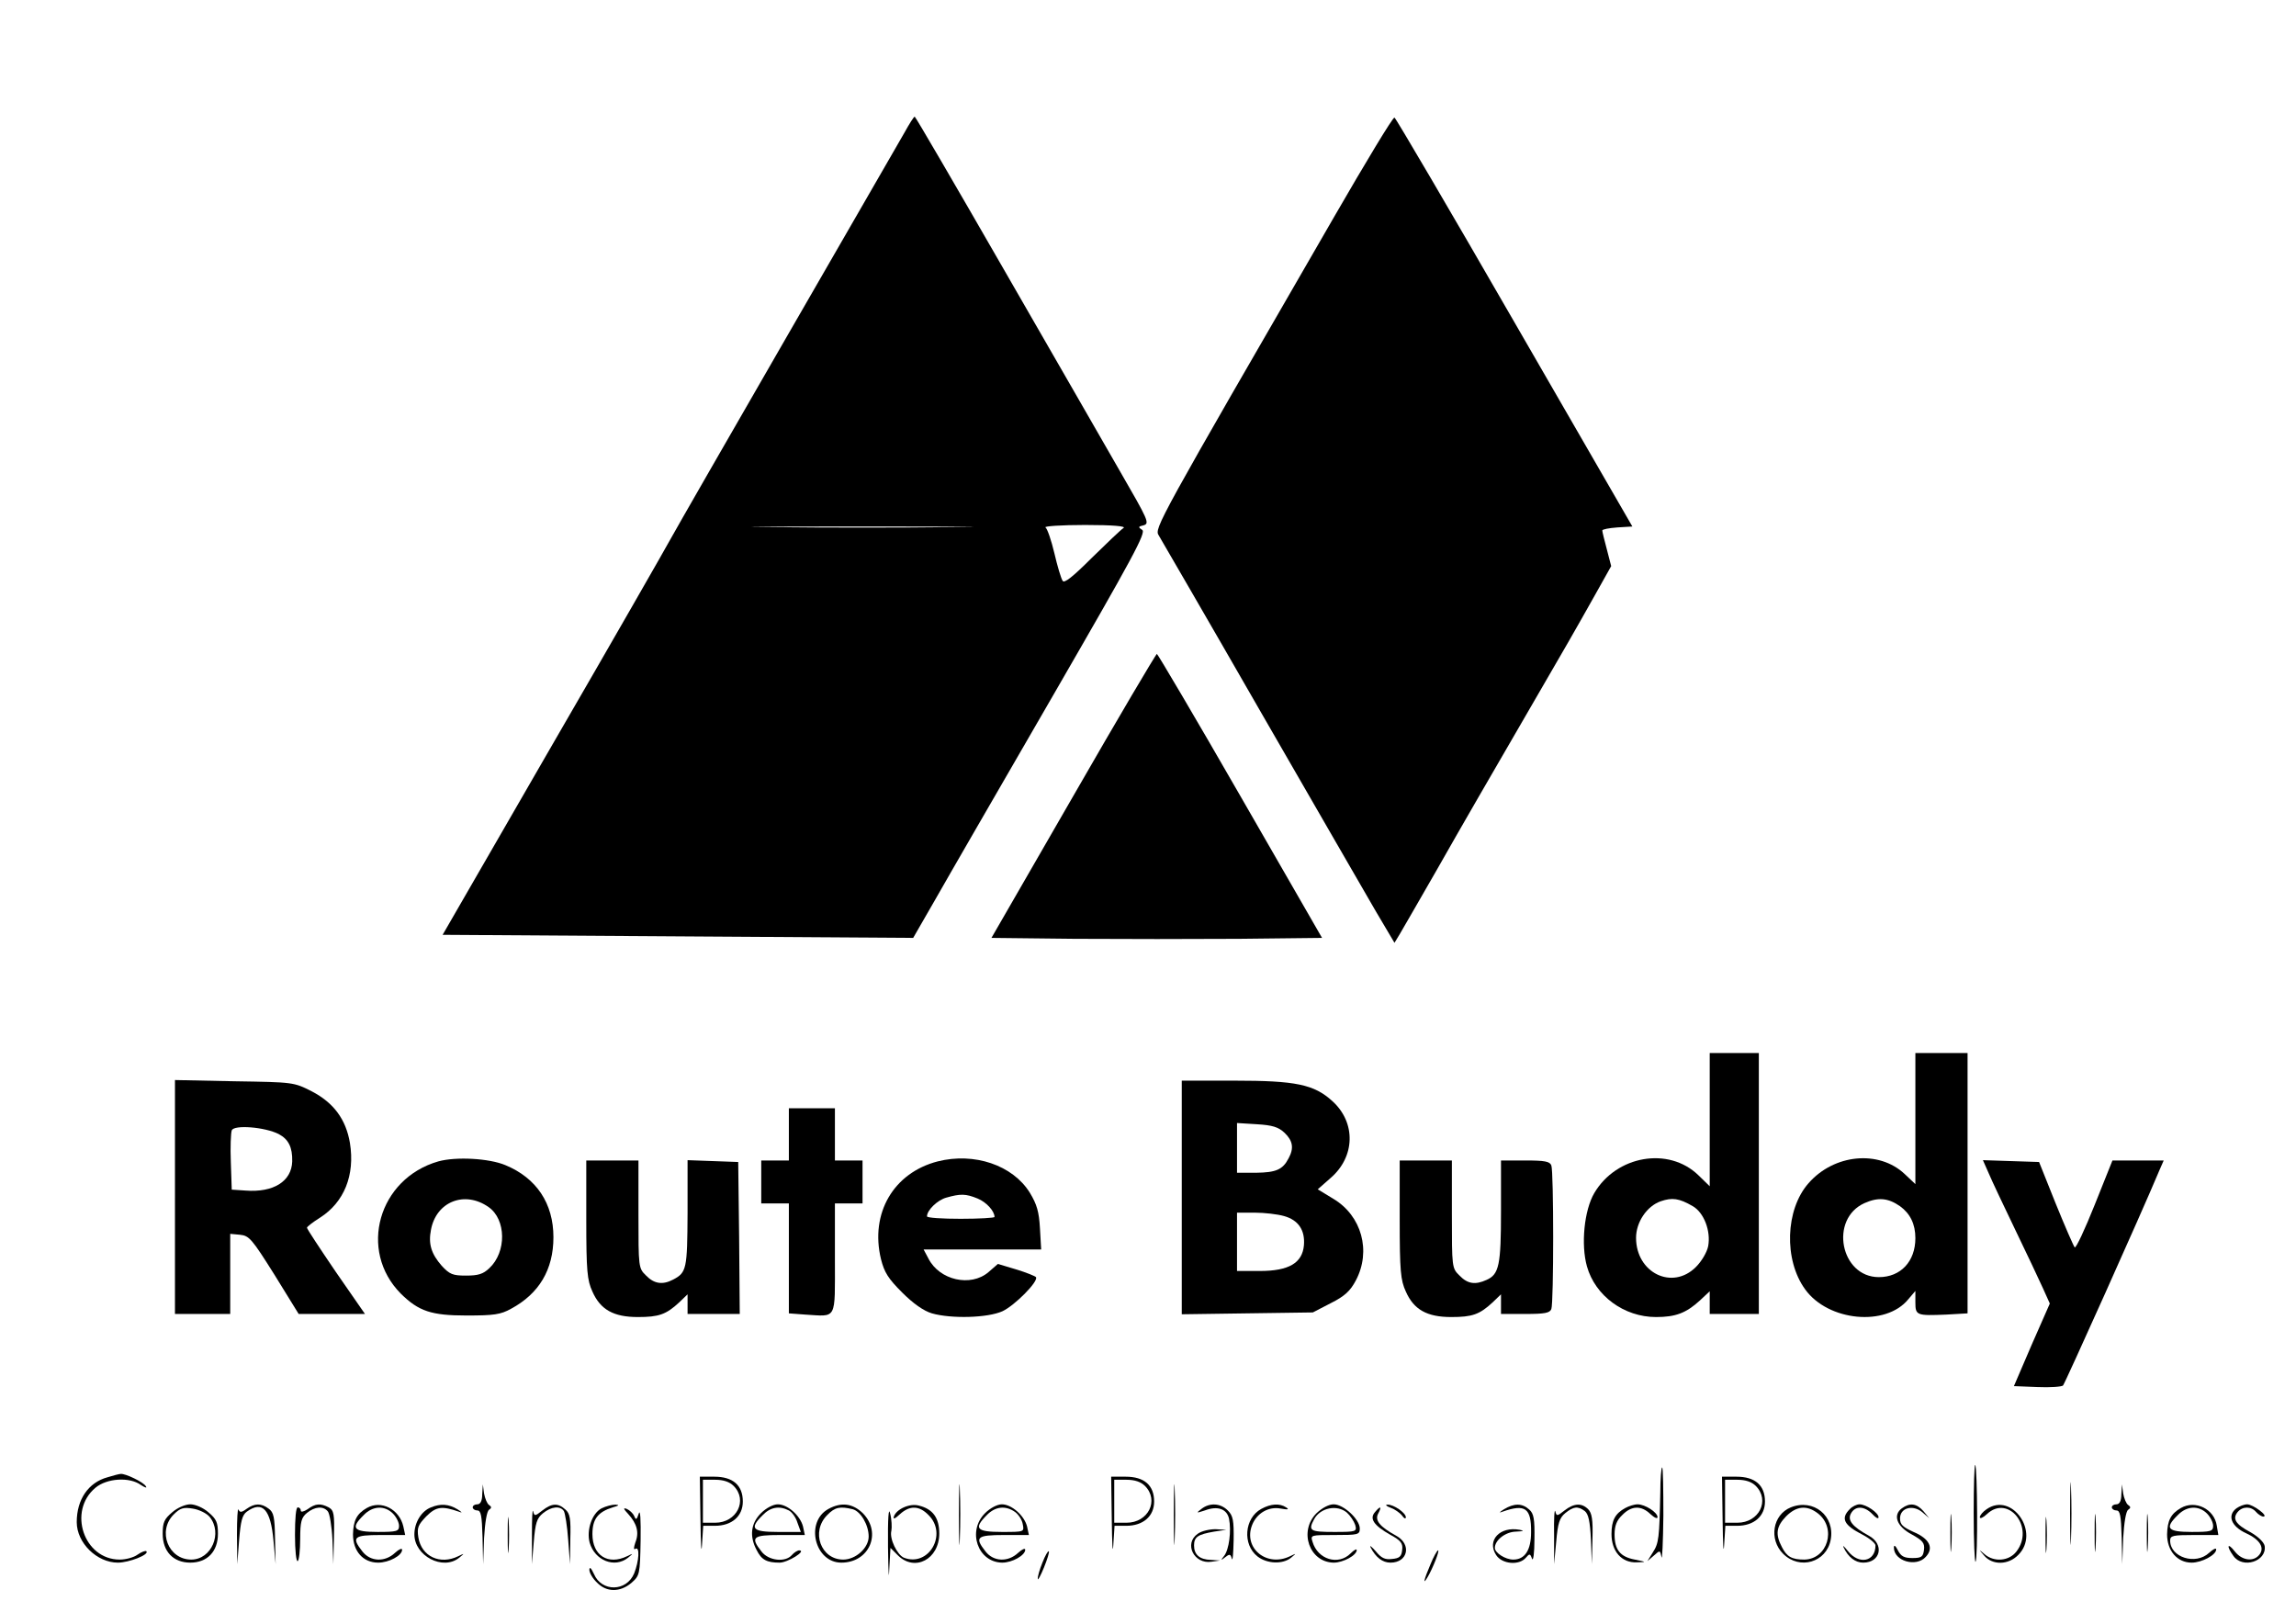 <?xml version="1.0" standalone="no"?>
<!DOCTYPE svg PUBLIC "-//W3C//DTD SVG 20010904//EN"
 "http://www.w3.org/TR/2001/REC-SVG-20010904/DTD/svg10.dtd">
<svg version="1.0" xmlns="http://www.w3.org/2000/svg"
 width="748pt" height="529pt" viewBox="0 0 748 529"
 preserveAspectRatio="xMidYMid meet">

<g transform="translate(0,529) scale(0.1,-0.1)"
fill="#000000" stroke="none">
<path d="M2946 4857 c-16 -28 -187 -324 -379 -657 -192 -333 -364 -632 -382
-665 -18 -33 -192 -337 -388 -675 l-355 -615 766 -5 767 -5 72 125 c39 69 211
366 381 660 263 455 307 536 293 544 -14 9 -13 11 5 15 20 6 14 18 -75 172
-53 92 -224 390 -381 662 -157 273 -287 496 -290 497 -3 0 -18 -24 -34 -53z
m156 -1284 c-160 -2 -424 -2 -585 0 -160 1 -29 2 293 2 322 0 453 -1 292 -2z
m558 -3 c-8 -5 -54 -49 -103 -97 -62 -62 -90 -84 -95 -75 -5 7 -17 47 -27 90
-10 42 -23 80 -29 84 -6 4 52 8 129 8 92 0 135 -4 125 -10z"/>
<path d="M4346 4583 c-578 -1000 -586 -1014 -571 -1037 7 -12 156 -268 330
-571 174 -302 344 -596 377 -653 l61 -103 17 28 c9 15 63 109 120 208 96 169
156 272 323 560 88 151 131 226 195 340 l51 91 -14 54 c-8 30 -15 58 -15 62 0
4 22 8 49 10 l49 3 -384 665 c-211 366 -387 666 -391 667 -5 2 -93 -144 -197
-324z"/>
<path d="M3497 2698 l-267 -463 270 -3 c148 -1 391 -1 539 0 l268 3 -266 462
c-146 254 -269 462 -272 463 -3 0 -126 -208 -272 -462z"/>
<path d="M5570 1643 l0 -217 -37 36 c-97 94 -267 64 -339 -58 -33 -56 -44
-168 -24 -239 27 -96 121 -165 225 -165 64 0 98 13 143 54 l32 30 0 -37 0 -37
80 0 80 0 0 425 0 425 -80 0 -80 0 0 -217z m-55 -282 c36 -21 59 -80 50 -130
-4 -20 -21 -49 -40 -68 -77 -77 -195 -19 -195 95 0 51 35 103 80 119 38 13 60
10 105 -16z"/>
<path d="M6240 1646 l0 -213 -35 33 c-84 79 -230 65 -313 -30 -76 -86 -81
-250 -11 -346 75 -104 263 -122 336 -32 l23 27 0 -37 c0 -43 4 -44 101 -40
l69 4 0 424 0 424 -85 0 -85 0 0 -214z m-50 -285 c33 -24 50 -58 50 -104 0
-76 -48 -127 -119 -127 -125 0 -162 189 -47 241 45 20 77 17 116 -10z"/>
<path d="M570 1391 l0 -381 90 0 90 0 0 131 0 130 32 -3 c30 -3 39 -14 112
-130 l79 -128 108 0 108 0 -95 137 c-51 75 -94 140 -94 144 0 3 19 18 43 33
78 50 114 138 97 243 -13 77 -53 131 -124 168 -59 30 -60 30 -253 33 l-193 4
0 -381z m338 205 c32 -17 45 -43 44 -89 -2 -65 -61 -102 -152 -95 l-45 3 -3
89 c-2 49 0 96 3 104 7 19 108 11 153 -12z"/>
<path d="M3850 1389 l0 -380 213 3 214 3 58 30 c46 23 64 40 82 74 51 96 19
211 -73 266 l-51 31 42 37 c80 69 83 180 6 250 -60 55 -120 67 -320 67 l-171
0 0 -381z m335 211 c27 -26 31 -50 13 -83 -19 -37 -41 -46 -105 -47 l-63 0 0
81 0 81 65 -4 c50 -3 70 -9 90 -28z m-2 -271 c47 -13 69 -46 65 -95 -5 -58
-49 -84 -144 -84 l-74 0 0 95 0 95 58 0 c31 0 74 -5 95 -11z"/>
<path d="M2570 1595 l0 -85 -45 0 -45 0 0 -70 0 -70 45 0 45 0 0 -179 0 -179
53 -4 c105 -6 97 -22 97 183 l0 179 45 0 45 0 0 70 0 70 -45 0 -45 0 0 85 0
85 -75 0 -75 0 0 -85z"/>
<path d="M1428 1507 c-195 -56 -262 -290 -122 -431 58 -57 99 -71 214 -71 89
0 111 3 145 22 91 49 138 127 138 233 0 110 -55 193 -157 235 -53 22 -160 28
-218 12z m164 -149 c57 -40 59 -146 2 -199 -20 -19 -36 -24 -76 -24 -43 0 -53
4 -79 32 -34 39 -44 71 -35 117 17 92 110 129 188 74z"/>
<path d="M3055 1507 c-144 -37 -221 -169 -185 -318 11 -44 24 -64 69 -109 36
-36 70 -60 97 -68 63 -18 182 -15 230 7 39 18 118 97 109 111 -2 3 -31 15 -64
25 l-60 18 -31 -27 c-58 -49 -159 -26 -195 44 l-16 30 192 0 191 0 -4 69 c-3
54 -10 78 -33 116 -56 90 -181 132 -300 102z m130 -121 c29 -12 55 -41 55 -60
0 -3 -49 -6 -110 -6 -60 0 -110 3 -110 8 0 20 34 53 63 61 46 13 63 13 102 -3z"/>
<path d="M1910 1318 c0 -169 3 -198 20 -235 26 -59 69 -83 148 -83 68 0 92 8
135 48 l27 26 0 -32 0 -32 85 0 85 0 -2 248 -3 247 -82 3 -83 3 0 -173 c-1
-181 -3 -193 -47 -216 -34 -18 -62 -14 -88 13 -25 24 -25 27 -25 200 l0 175
-85 0 -85 0 0 -192z"/>
<path d="M4560 1318 c0 -169 3 -198 20 -235 26 -59 69 -83 148 -83 68 0 92 8
135 48 l27 26 0 -32 0 -32 79 0 c63 0 80 3 85 16 8 20 8 448 0 468 -5 13 -22
16 -85 16 l-79 0 0 -165 c0 -175 -6 -206 -47 -224 -37 -17 -62 -13 -88 14 -25
24 -25 27 -25 200 l0 175 -85 0 -85 0 0 -192z"/>
<path d="M6479 1468 c10 -24 49 -106 86 -183 37 -77 78 -163 90 -190 l23 -51
-59 -134 -58 -135 76 -3 c42 -2 80 1 84 5 6 6 255 560 314 701 l14 32 -84 0
-83 0 -58 -145 c-32 -80 -61 -142 -65 -138 -4 5 -32 69 -62 143 l-54 135 -91
3 -92 3 19 -43z"/>
<path d="M6430 360 c0 -90 3 -160 6 -157 8 7 6 308 -1 315 -3 3 -5 -68 -5
-158z"/>
<path d="M6744 360 c0 -91 2 -128 3 -82 2 45 2 119 0 165 -1 45 -3 8 -3 -83z"/>
<path d="M3124 355 c0 -88 2 -123 3 -77 2 46 2 118 0 160 -1 42 -3 5 -3 -83z"/>
<path d="M3824 355 c0 -88 2 -123 3 -77 2 46 2 118 0 160 -1 42 -3 5 -3 -83z"/>
<path d="M5409 428 c-3 -147 -5 -165 -24 -194 l-18 -29 21 18 c20 18 20 18 25
-5 2 -13 5 48 6 135 0 86 -1 157 -4 157 -3 0 -6 -37 -6 -82z"/>
<path d="M350 478 c-62 -17 -100 -72 -100 -146 0 -68 66 -132 134 -132 36 0
103 26 93 37 -3 3 -16 -2 -29 -11 -12 -9 -38 -16 -58 -16 -117 0 -170 158 -79
234 37 31 111 36 148 9 14 -9 21 -11 16 -4 -7 13 -67 42 -82 40 -4 0 -24 -5
-43 -11z"/>
<path d="M2282 338 c1 -79 3 -115 5 -80 l4 62 38 0 c55 0 91 31 91 79 0 53
-32 81 -93 81 l-47 0 2 -142z m108 112 c47 -47 10 -120 -60 -120 l-40 0 0 70
0 70 40 0 c27 0 47 -7 60 -20z"/>
<path d="M3622 338 c1 -79 3 -115 5 -80 l4 62 38 0 c55 0 91 31 91 79 0 53
-32 81 -93 81 l-47 0 2 -142z m108 112 c47 -47 11 -120 -60 -120 l-40 0 0 70
0 70 40 0 c27 0 47 -7 60 -20z"/>
<path d="M5612 338 c1 -79 3 -115 5 -80 l4 62 38 0 c55 0 91 31 91 79 0 53
-32 81 -93 81 l-47 0 2 -142z m108 112 c47 -47 11 -120 -60 -120 l-40 0 0 70
0 70 40 0 c27 0 47 -7 60 -20z"/>
<path d="M1571 423 c0 -22 -6 -33 -16 -33 -8 0 -15 -4 -15 -10 0 -5 7 -10 15
-10 12 0 15 -17 17 -87 l2 -88 3 85 c3 51 9 87 16 92 9 6 9 10 0 16 -6 4 -13
21 -16 37 l-4 30 -2 -32z"/>
<path d="M6911 423 c0 -22 -6 -33 -16 -33 -8 0 -15 -4 -15 -10 0 -5 7 -10 15
-10 12 0 15 -17 17 -87 l2 -88 3 85 c3 51 9 87 16 92 9 6 9 10 0 16 -6 4 -13
21 -16 37 l-4 30 -2 -32z"/>
<path d="M561 364 c-26 -22 -31 -33 -31 -70 0 -58 35 -94 90 -94 55 0 90 36
90 94 0 37 -5 48 -31 70 -17 15 -43 26 -59 26 -16 0 -42 -11 -59 -26z m122
-15 c43 -53 6 -139 -60 -139 -75 0 -111 93 -57 147 21 21 32 24 62 19 20 -3
45 -15 55 -27z"/>
<path d="M803 375 c-16 -12 -22 -12 -26 -2 -3 6 -5 -31 -5 -83 l1 -95 6 78 c5
62 10 82 25 93 51 37 78 8 87 -95 l7 -76 -2 83 c-1 70 -4 86 -21 98 -24 18
-45 18 -72 -1z"/>
<path d="M1002 374 c-12 -8 -22 -10 -22 -5 0 6 -4 11 -10 11 -6 0 -9 -37 -9
-90 0 -50 4 -88 9 -85 4 2 8 35 8 72 0 57 4 70 22 85 26 21 53 23 68 5 6 -7
13 -49 15 -92 l3 -80 2 87 c2 77 0 88 -17 98 -27 14 -43 13 -69 -6z"/>
<path d="M1195 378 c-33 -19 -44 -41 -45 -86 0 -55 33 -92 82 -92 35 0 78 23
78 42 0 6 -10 2 -23 -10 -33 -31 -80 -29 -106 4 -37 47 -29 54 59 54 l80 0 -6
28 c-13 56 -72 87 -119 60z m85 -18 c11 -11 20 -29 20 -40 0 -18 -7 -20 -70
-20 -79 0 -89 12 -45 55 29 30 68 32 95 5z"/>
<path d="M1404 380 c-31 -12 -54 -49 -54 -88 0 -70 93 -119 146 -76 18 15 18
15 -3 5 -59 -29 -120 -1 -130 61 -5 32 -1 41 26 69 32 32 51 34 106 15 13 -5
11 -2 -5 8 -28 17 -55 19 -86 6z"/>
<path d="M1767 370 c-24 -19 -26 -19 -30 -3 -3 10 -4 -25 -4 -77 l0 -95 6 73
c5 61 10 77 30 93 27 22 56 25 68 7 4 -7 11 -49 14 -93 l6 -80 1 81 c2 67 -1
84 -16 97 -24 22 -44 21 -75 -3z"/>
<path d="M1960 377 c-31 -16 -50 -70 -39 -112 17 -58 81 -84 125 -49 18 15 18
15 -3 5 -62 -30 -113 2 -113 72 0 49 18 72 66 87 21 6 23 8 9 9 -11 0 -31 -5
-45 -12z"/>
<path d="M2479 361 c-33 -33 -38 -75 -14 -120 16 -32 33 -41 75 -41 26 0 89
39 64 40 -6 0 -17 -7 -24 -15 -21 -25 -76 -19 -99 11 -37 47 -29 54 60 54 l81
0 -6 28 c-9 35 -50 72 -82 72 -15 0 -38 -12 -55 -29z m91 9 c10 -5 23 -23 28
-40 l11 -30 -75 0 c-83 0 -94 11 -49 55 25 26 54 31 85 15z"/>
<path d="M2699 375 c-77 -42 -45 -175 42 -175 91 0 133 97 70 161 -33 32 -70
37 -112 14z m79 -1 c26 -7 52 -51 52 -89 0 -37 -42 -75 -83 -75 -73 0 -106 91
-52 145 25 26 42 29 83 19z"/>
<path d="M2893 250 c1 -80 3 -113 4 -73 l4 71 24 -24 c55 -55 135 -13 135 71
0 51 -21 80 -67 91 -30 8 -73 -12 -81 -36 -3 -10 4 -7 20 8 32 29 63 28 93 -3
63 -62 1 -170 -80 -139 -22 9 -48 62 -41 88 2 11 1 37 -4 56 -5 23 -8 -13 -7
-110z"/>
<path d="M3209 361 c-59 -59 -23 -160 56 -161 33 0 75 24 75 42 0 6 -10 2 -23
-10 -33 -31 -80 -29 -106 4 -37 47 -29 54 60 54 l81 0 -6 28 c-9 35 -50 72
-82 72 -15 0 -38 -12 -55 -29z m98 4 c11 -8 23 -26 25 -40 5 -25 5 -25 -68
-25 -83 0 -93 11 -49 55 27 28 61 32 92 10z"/>
<path d="M3914 375 c-18 -14 -17 -14 11 -5 42 16 72 5 79 -27 8 -40 0 -101
-16 -121 -12 -15 -11 -16 4 -4 14 11 17 10 21 -5 3 -10 5 17 6 60 1 65 -2 80
-19 97 -24 24 -59 26 -86 5z"/>
<path d="M4109 375 c-55 -30 -62 -116 -12 -155 31 -24 82 -26 109 -4 18 15 18
15 -3 5 -76 -37 -153 26 -124 101 15 39 54 62 94 54 23 -4 28 -3 17 4 -21 14
-50 12 -81 -5z"/>
<path d="M4289 361 c-59 -59 -23 -160 56 -161 31 0 75 24 75 41 0 5 -9 0 -20
-11 -40 -40 -107 -20 -124 38 -7 22 -6 22 73 22 75 0 81 1 81 21 0 30 -53 79
-85 79 -16 0 -38 -12 -56 -29z m99 2 c11 -10 23 -28 27 -40 6 -22 4 -23 -69
-23 -78 0 -85 4 -65 41 20 38 75 49 107 22z"/>
<path d="M4530 379 c14 -5 31 -17 38 -26 6 -9 12 -12 12 -5 0 14 -40 42 -60
41 -8 0 -4 -5 10 -10z"/>
<path d="M4900 374 c-16 -10 -18 -13 -5 -8 74 26 94 12 93 -67 0 -58 -20 -89
-58 -89 -26 0 -60 22 -60 38 0 25 34 52 68 53 25 1 30 3 13 6 -64 12 -108 -34
-77 -82 19 -30 75 -35 97 -9 12 14 14 14 20 -3 4 -10 8 18 8 63 1 66 -2 84
-17 97 -23 21 -49 21 -82 1z"/>
<path d="M5097 370 c-24 -19 -26 -19 -30 -3 -3 10 -5 -25 -4 -77 l0 -95 7 74
c5 60 11 77 29 92 27 22 41 24 64 7 12 -10 17 -33 20 -93 l3 -80 2 82 c2 63
-2 85 -14 97 -21 21 -46 20 -77 -4z"/>
<path d="M5295 378 c-33 -18 -45 -40 -45 -85 0 -56 33 -94 82 -92 33 1 33 1
-6 9 -48 9 -66 32 -66 82 0 28 7 46 25 63 30 31 62 32 92 3 13 -12 23 -16 23
-10 0 16 -41 42 -65 42 -11 0 -29 -6 -40 -12z"/>
<path d="M5834 380 c-59 -24 -72 -104 -25 -151 54 -54 141 -28 155 45 15 78
-56 136 -130 106z m89 -20 c61 -48 31 -149 -45 -150 -40 0 -57 9 -73 41 -22
42 -18 67 14 100 34 34 68 37 104 9z"/>
<path d="M6026 374 c-30 -30 -19 -52 42 -83 23 -12 42 -28 42 -35 0 -53 -54
-64 -90 -18 -12 15 -18 20 -14 12 15 -32 38 -50 64 -50 57 0 70 60 18 88 -53
29 -70 50 -58 72 14 26 44 25 70 -2 11 -12 20 -17 20 -10 0 14 -40 42 -62 42
-9 0 -24 -7 -32 -16z"/>
<path d="M6196 377 c-30 -22 -17 -59 32 -85 36 -20 43 -28 40 -51 -3 -22 -8
-26 -38 -26 -27 0 -37 6 -47 25 -8 16 -13 19 -13 9 0 -44 73 -65 104 -30 27
29 12 59 -40 81 -35 16 -44 24 -44 44 0 35 42 46 73 20 l22 -19 -19 23 c-22
25 -44 28 -70 9z"/>
<path d="M6354 295 c0 -55 1 -76 3 -47 2 29 2 74 0 100 -2 26 -3 2 -3 -53z"/>
<path d="M6472 374 c-12 -8 -22 -20 -22 -26 0 -6 10 -2 23 10 70 66 157 -44
96 -122 -24 -31 -72 -35 -103 -9 -21 18 -21 18 -2 -4 27 -32 79 -31 111 2 73
72 -20 207 -103 149z"/>
<path d="M6824 295 c0 -55 1 -76 3 -47 2 29 2 74 0 100 -2 26 -3 2 -3 -53z"/>
<path d="M6994 295 c0 -55 1 -76 3 -47 2 29 2 74 0 100 -2 26 -3 2 -3 -53z"/>
<path d="M7105 378 c-33 -19 -44 -41 -45 -86 0 -53 33 -92 80 -92 33 0 80 25
80 43 0 6 -10 1 -23 -11 -44 -41 -127 -15 -127 40 0 16 9 18 78 18 l79 0 -5
30 c-8 55 -70 85 -117 58z m85 -18 c11 -11 20 -29 20 -40 0 -18 -7 -20 -70
-20 -79 0 -89 12 -45 55 29 30 68 32 95 5z"/>
<path d="M7286 377 c-31 -23 -17 -59 31 -81 46 -21 62 -48 43 -71 -19 -23 -56
-18 -79 11 -24 31 -29 19 -5 -14 30 -43 109 -18 102 32 -2 12 -20 30 -46 45
-49 26 -60 44 -42 66 16 19 44 19 60 0 7 -8 18 -15 24 -15 18 1 -34 40 -53 40
-10 0 -25 -6 -35 -13z"/>
<path d="M1654 290 c0 -52 1 -74 3 -47 2 26 2 68 0 95 -2 26 -3 4 -3 -48z"/>
<path d="M2047 358 c28 -31 36 -60 23 -92 -6 -18 -6 -25 0 -21 15 9 12 -40 -4
-80 -25 -60 -106 -61 -131 -2 -9 19 -14 25 -15 14 0 -10 11 -29 25 -42 31 -32
75 -32 112 -1 27 24 28 27 30 138 1 69 -1 103 -6 88 -7 -21 -9 -22 -15 -8 -4
9 -15 19 -24 23 -13 5 -11 0 5 -17z"/>
<path d="M4479 364 c-18 -21 -3 -43 50 -73 35 -19 42 -28 39 -50 -2 -21 -9
-27 -33 -29 -23 -3 -35 3 -53 25 -13 15 -21 21 -17 13 17 -33 39 -50 65 -50
57 0 70 60 18 88 -53 29 -70 50 -58 72 13 24 7 26 -11 4z"/>
<path d="M6664 290 c0 -52 1 -74 3 -47 2 26 2 68 0 95 -2 26 -3 4 -3 -48z"/>
<path d="M3902 294 c-46 -32 -12 -100 45 -91 l28 4 -30 2 c-37 1 -55 17 -55
47 0 28 13 36 65 45 l40 6 -35 2 c-20 0 -46 -6 -58 -15z"/>
<path d="M3396 200 c-9 -22 -16 -46 -15 -53 0 -6 9 10 20 37 11 27 18 50 16
53 -3 2 -12 -14 -21 -37z"/>
<path d="M4660 194 c-21 -49 -26 -70 -9 -41 17 29 40 87 34 87 -3 0 -15 -21
-25 -46z"/>
</g>
</svg>
